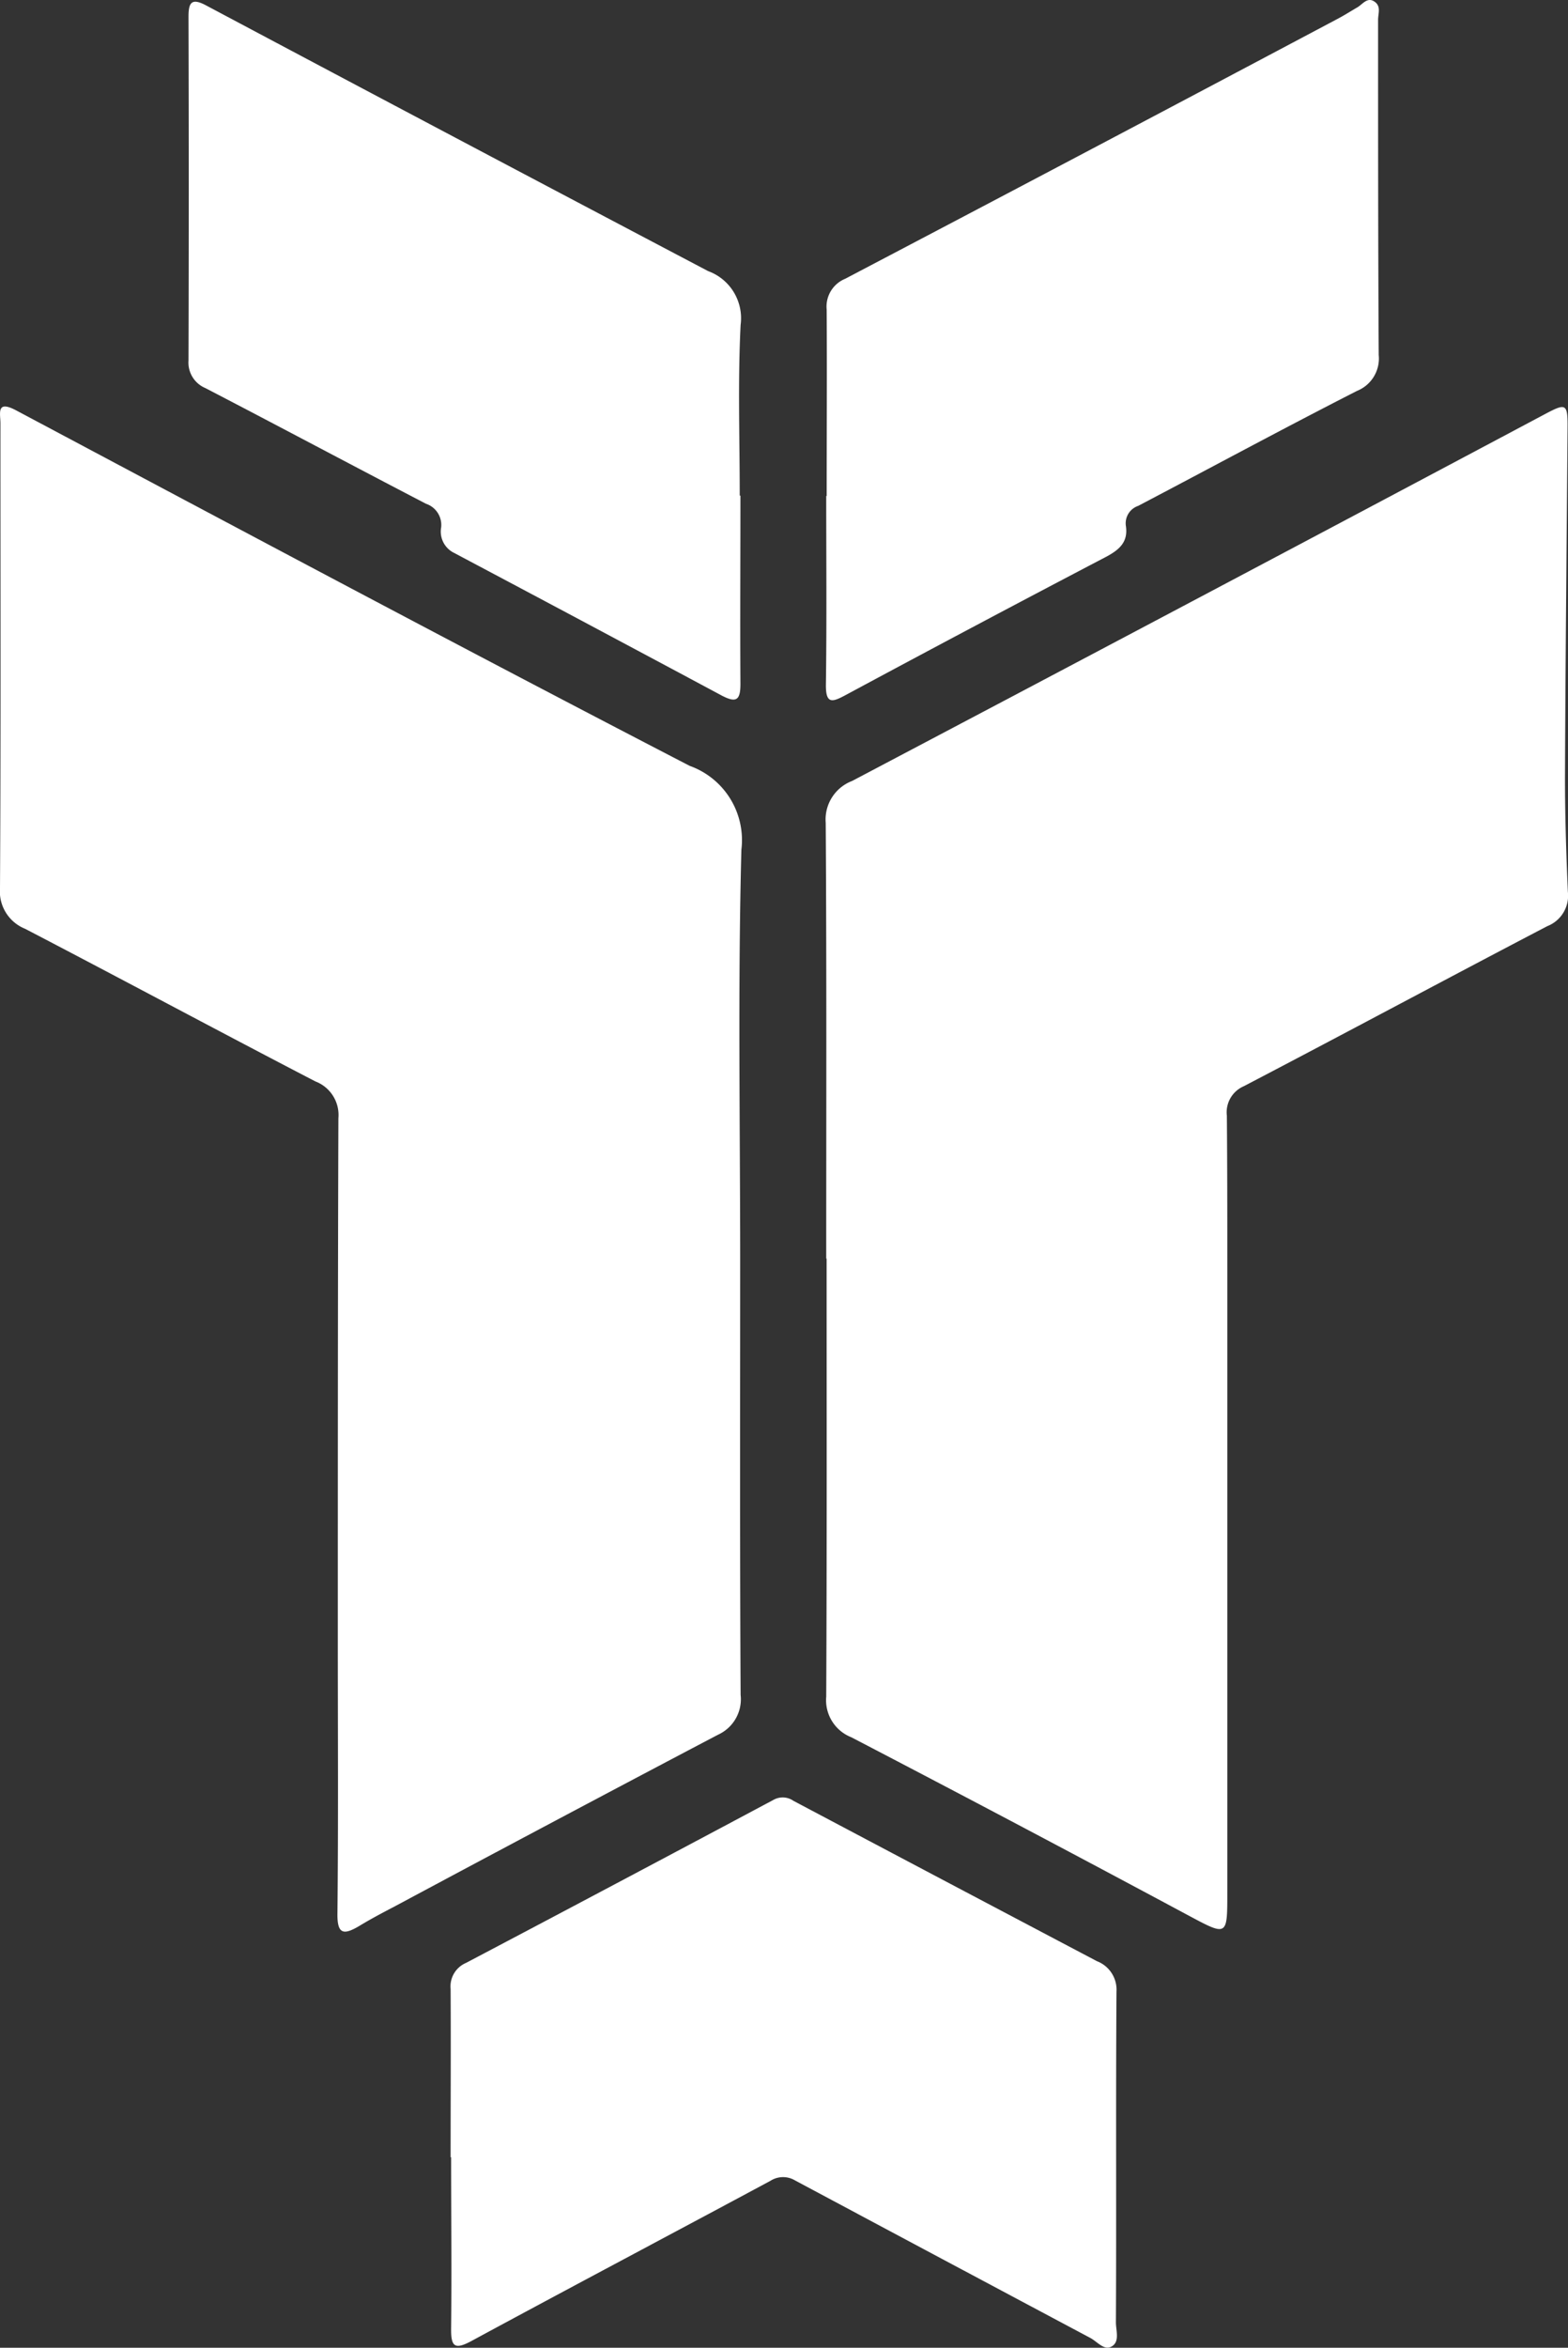 <svg xmlns="http://www.w3.org/2000/svg" width="24.563" height="36.752" viewBox="0 0 24.563 36.752">
  <rect x="0" y="0" width="24.563" height="36.752" fill="#333333" stroke="none"/>
  <g id="Group_556" data-name="Group 556" transform="translate(-2661.838 84.599)">
    <path id="Path_85" data-name="Path 85" d="M41.881,43.018c0,2.287-.006,4.573.007,6.859a.61.61,0,0,1-.357.626Q39,51.834,36.479,53.184c-.191.1-.382.2-.569.314-.243.143-.343.128-.338-.2.015-1.406.006-2.812.006-4.218,0-2.744,0-5.487.009-8.23a.562.562,0,0,0-.36-.575c-1.521-.789-3.03-1.6-4.549-2.39a.631.631,0,0,1-.392-.64c.014-2.423.006-4.846.007-7.27,0-.158-.071-.376.255-.2,3.507,1.865,7.014,3.734,10.542,5.56a1.234,1.234,0,0,1,.81,1.312c-.056,2.125-.02,4.252-.019,6.379" transform="translate(2631.552 -107.945)" fill="#fff"/>
    <path id="Path_86" data-name="Path 86" d="M48.231,43.054c0-2.274.007-4.548-.008-6.822a.645.645,0,0,1,.412-.655q5.437-2.864,10.864-5.748c.322-.171.348-.158.345.218-.014,1.828-.033,3.656-.04,5.485,0,.593.019,1.188.045,1.781a.511.511,0,0,1-.322.536c-1.588.829-3.166,1.677-4.755,2.506a.444.444,0,0,0-.265.46c.007.788.007,1.577.007,2.365q0,4.886,0,9.771c0,.73.009.715-.652.362q-2.612-1.4-5.239-2.767a.623.623,0,0,1-.392-.636c.011-2.285.006-4.571.006-6.856h0" transform="translate(2626.55 -107.95)" fill="#fff"/>
    <path id="Path_87" data-name="Path 87" d="M40.073,65.546c0-.88.005-1.761,0-2.641a.4.4,0,0,1,.243-.407q2.409-1.269,4.812-2.55a.294.294,0,0,1,.316.014q2.375,1.257,4.754,2.51a.478.478,0,0,1,.306.475c-.012,1.726,0,3.453-.009,5.179,0,.131.066.309-.074.381-.115.06-.221-.082-.33-.139q-2.314-1.231-4.624-2.465a.366.366,0,0,0-.384.007c-1.559.837-3.124,1.664-4.681,2.506-.269.146-.325.089-.321-.2.01-.891,0-1.783,0-2.675h-.01" transform="translate(2628.824 -116.37)" fill="#fff"/>
    <path id="Path_88" data-name="Path 88" d="M43.028,28.658c0,.983-.006,1.965,0,2.947,0,.253-.063.3-.288.184q-2.1-1.124-4.2-2.237a.371.371,0,0,1-.2-.4.35.35,0,0,0-.238-.368c-1.154-.6-2.3-1.211-3.456-1.811a.433.433,0,0,1-.264-.432q.008-2.691,0-5.381c0-.219.045-.3.274-.178q3.928,2.088,7.866,4.16a.785.785,0,0,1,.509.841c-.045.888-.014,1.781-.014,2.672Z" transform="translate(2630.409 -105.497)" fill="#fff"/>
    <path id="Path_89" data-name="Path 89" d="M48.237,28.649c0-.972.006-1.943,0-2.915a.47.47,0,0,1,.288-.482q3.868-2.029,7.727-4.076c.1-.053.2-.117.295-.172.084-.047.156-.167.268-.094s.06.187.06.288c0,1.749,0,3.5.01,5.247a.546.546,0,0,1-.34.561c-1.15.586-2.284,1.2-3.428,1.8a.288.288,0,0,0-.192.32c.034.244-.1.363-.3.472q-2.048,1.071-4.084,2.166c-.206.11-.321.162-.316-.164.014-.983.005-1.966.005-2.949h.013" transform="translate(2626.551 -105.486)" fill="#fff"/>
  </g>
</svg>
